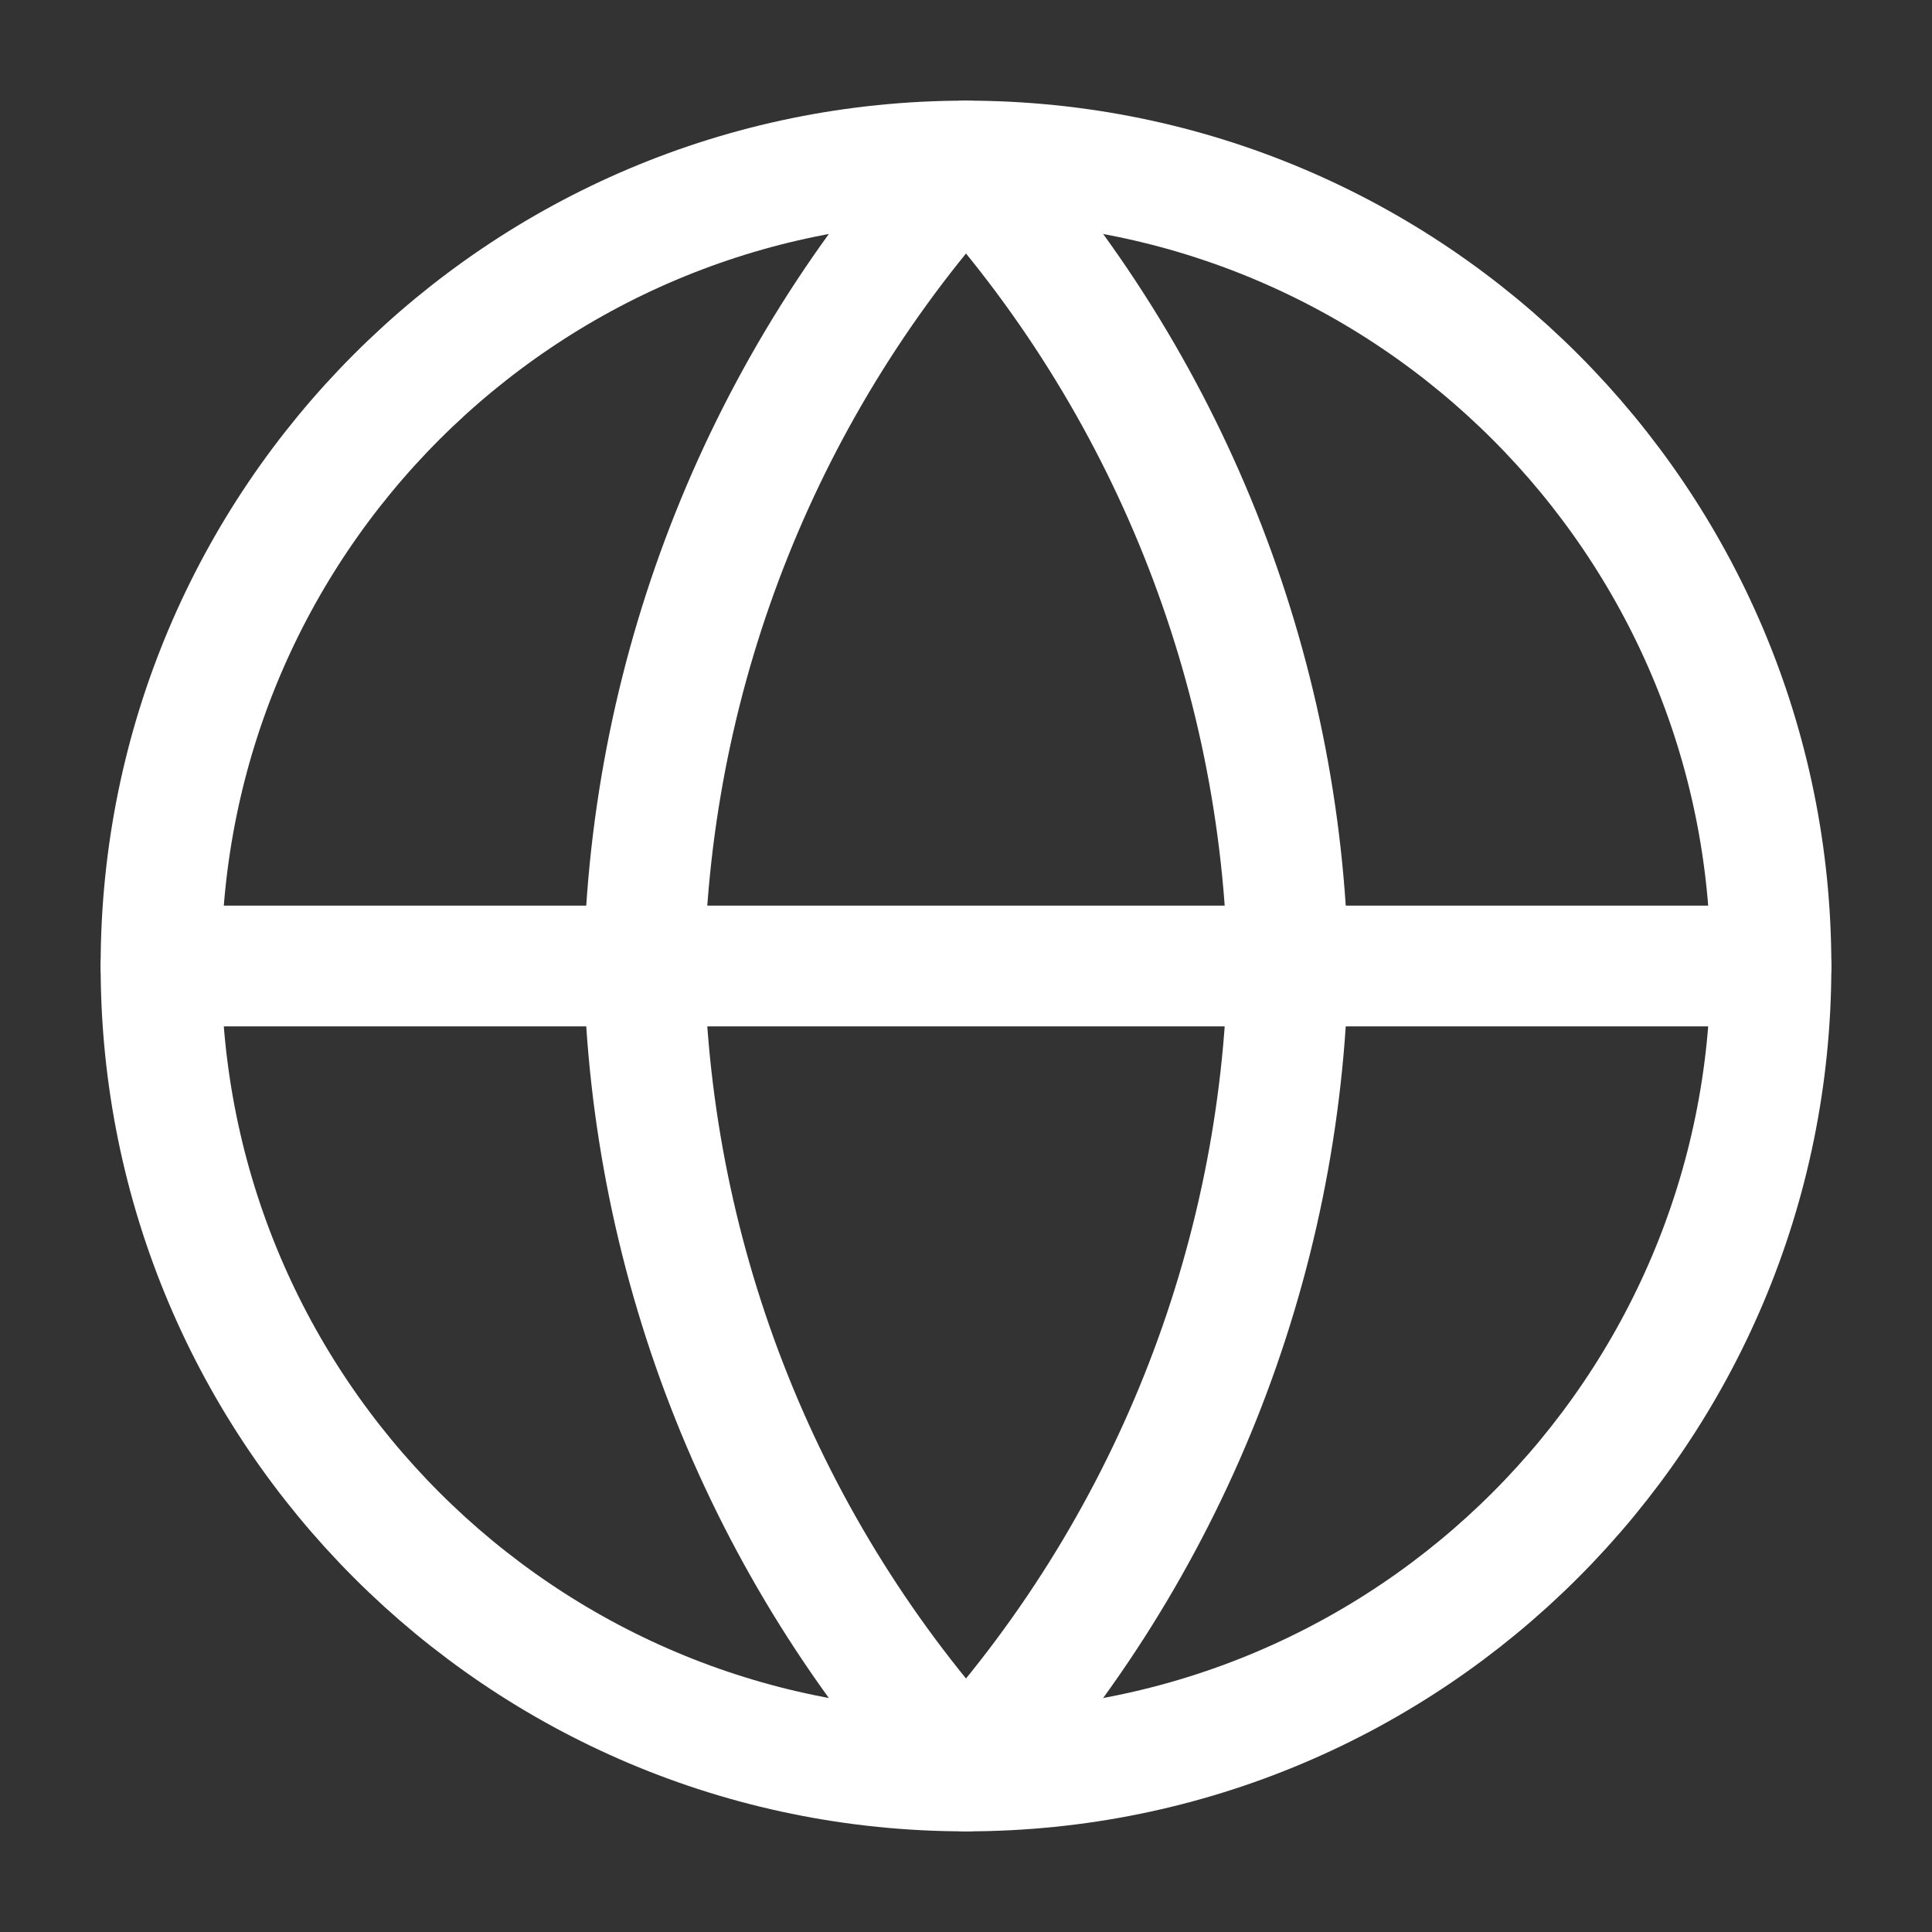 <svg width="32" height="32" viewBox="0 0 32 32" fill="none" xmlns="http://www.w3.org/2000/svg">
<rect x="0" y="0" width="32" height="32" fill="#333333" stroke="none"/>
<path d="M16 29.333C23.364 29.333 29.333 23.364 29.333 16C29.333 8.636 23.364 2.667 16 2.667C8.636 2.667 2.667 8.636 2.667 16C2.667 23.364 8.636 29.333 16 29.333Z" stroke="white" stroke-width="2" stroke-linecap="round" stroke-linejoin="round"/>
<path d="M2.667 16H29.333" stroke="white" stroke-width="2" stroke-linecap="round" stroke-linejoin="round"/>
<path d="M16 2.667C19.335 6.318 21.23 11.056 21.333 16C21.23 20.944 19.335 25.682 16 29.333C12.665 25.682 10.77 20.944 10.667 16C10.77 11.056 12.665 6.318 16 2.667V2.667Z" stroke="white" stroke-width="2" stroke-linecap="round" stroke-linejoin="round"/>
</svg>
